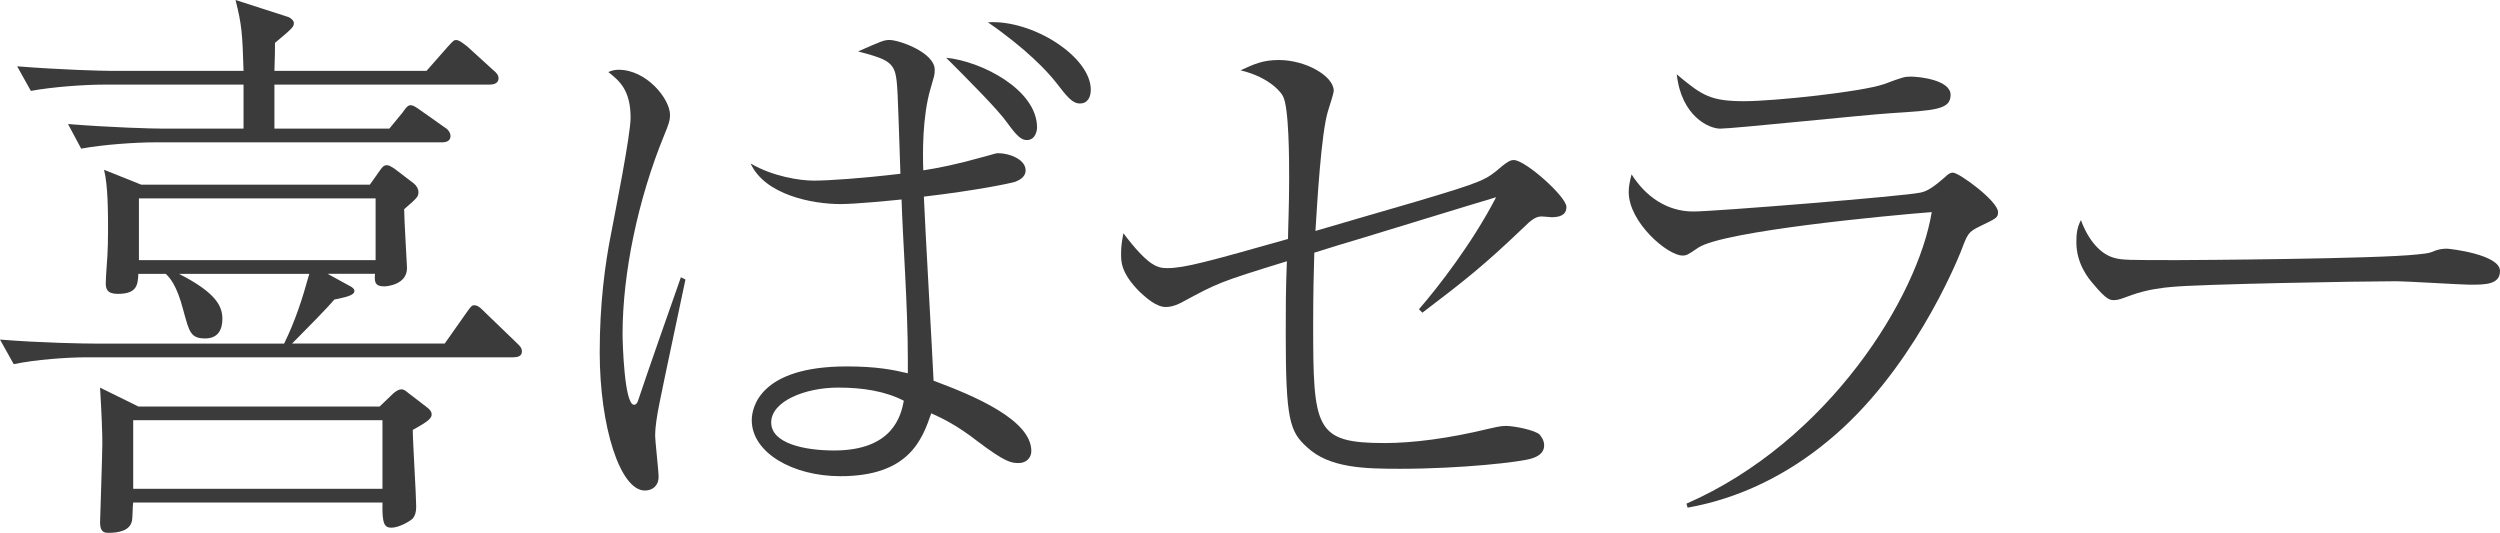 <?xml version="1.0" encoding="UTF-8"?><svg id="_レイヤー_1" xmlns="http://www.w3.org/2000/svg" viewBox="0 0 1359.21 289.69"><defs><style>.cls-1{isolation:isolate;}.cls-2{fill:#3b3b3b;stroke-width:0px;}</style></defs><g id="_喜ばセラー" class="cls-1"><g class="cls-1"><path class="cls-2" d="m279.12,194.26H47.25c-10.88,0-27.97,1.24-39.79,3.73l-7.46-13.37c23.31,1.86,46,2.18,51.6,2.18h102.88c5.91-12.12,9.64-23.31,13.68-37.92h-70.87c20.83,10.57,23.62,18.03,23.62,24.56,0,5.91-2.49,10.57-9.32,10.57-8.08,0-8.7-3.73-11.81-14.92-3.73-14.61-7.77-18.34-9.64-20.2h-14.92c-.31,5.91-.62,10.88-11.19,10.88-5.91,0-6.53-2.8-6.53-5.91,0-2.49.31-5.28.31-6.22.31-4.35.93-10.88.93-22.38,0-9.32,0-24.55-2.18-32.95l20.2,8.08h124.33l5.28-7.46c1.55-2.18,2.18-3.11,4.04-3.11,1.24,0,2.49.93,4.04,1.86l10.57,8.08c1.55,1.24,2.49,3.11,2.49,4.66,0,2.49-.62,3.11-7.77,9.32,0,5.28,1.55,30.46,1.55,32.01,0,9.01-10.88,9.95-12.43,9.95-5.28,0-5.28-2.8-4.97-6.84h-25.8l13.05,7.15c.31.31,1.55.93,1.55,2.18,0,2.49-4.97,3.42-10.88,4.66-2.8,3.42-15.23,16.16-23,23.93h82.99l11.81-16.78c2.49-3.42,2.8-4.04,4.35-4.04,2.18,0,4.35,2.49,5.91,4.04l16.78,16.16c1.87,1.87,3.11,2.8,3.11,4.97,0,2.8-2.8,3.11-4.66,3.11Zm-12.74-148.26h-117.18v23.93h62.48l7.15-8.7c1.55-2.18,2.8-4.04,4.35-4.04,1.24,0,2.49.62,5.91,3.11l12.74,9.01c1.24.62,3.11,2.49,3.11,4.66,0,2.8-2.49,3.42-4.66,3.42H84.23c-10.88,0-28.28,1.24-40.1,3.42l-7.15-13.37c23.31,1.87,45.69,2.49,51.6,2.49h43.83v-23.93H56.88c-11.19,0-28.28,1.24-40.1,3.42l-7.46-13.37c23.31,1.86,46,2.49,51.91,2.49h71.18c-.62-20.51-.93-24.87-4.35-38.54l28.91,9.32c1.24.62,2.8,1.87,2.8,3.11,0,2.18-.62,2.8-10.26,10.88,0,4.66,0,5.59-.31,15.23h82.68l11.5-13.05c3.11-3.42,3.42-3.73,4.66-3.73,1.87,0,4.97,2.8,5.91,3.42l13.99,12.74c1.87,1.55,3.11,2.8,3.11,4.66,0,2.8-2.8,3.42-4.66,3.42Zm-41.96,187.74c0,6.53,1.86,35.75,1.86,41.65,0,3.11-.62,4.97-1.86,6.53-2.49,2.18-8.08,4.97-11.5,4.97-3.73,0-5.28-1.55-4.97-13.68H72.42c-.31,1.55-.31,8.08-.62,9.64-.93,5.91-7.77,6.84-12.74,6.84-1.86,0-4.66,0-4.66-5.59,0-1.55,1.24-36.68,1.24-43.2,0-4.97-.31-14.61-1.24-30.15l20.83,10.26h131.17l7.15-6.84c.62-.62,2.8-2.49,4.66-2.49,1.55,0,2.49.93,4.04,2.18l9.32,7.15c2.18,1.55,3.11,2.8,3.11,4.35,0,2.8-4.35,4.97-10.26,8.39Zm-16.47-5.28H72.42v37.3h135.52v-37.3Zm-3.73-120.6H75.53v33.57h128.68v-33.57Z"/><path class="cls-2" d="m372.67,151.99c-2.18,10.57-12.12,56.88-13.99,66.52-1.55,7.46-2.49,13.99-2.49,18.03,0,3.42,1.87,19.27,1.87,22.69,0,4.97-3.42,7.46-7.46,7.46-13.37,0-24.55-34.5-24.55-75.22,0-25.8,2.8-47.56,6.22-64.65,2.18-11.5,10.57-53.46,10.57-62.79,0-15.23-6.22-20.2-12.12-24.87,2.18-.93,3.73-1.24,5.59-1.24,15.23,0,27.97,15.85,27.97,24.55,0,3.11-.93,5.6-3.11,10.88-14.3,34.81-22.69,75.22-22.69,108.17,0,4.66.93,38.54,6.22,38.54,1.24,0,1.86-1.24,2.18-2.18,6.22-18.65,16.78-48.49,23.31-67.14l2.49,1.24Zm162.56-66.83c5.59-1.55,6.22-1.87,7.46-1.87,6.22,0,14.92,3.42,14.92,9.32,0,3.73-3.42,5.28-5.59,6.22-3.11.93-20.83,4.66-49.73,8.08.62,15.85,4.66,85.79,5.28,100.08,22.69,8.39,53.15,21.45,53.15,38.23,0,3.73-2.8,6.53-6.84,6.53s-7.15-.31-22.38-11.81c-11.19-8.7-18.96-12.43-25.18-15.23-4.97,14.3-12.12,34.19-49.42,34.19-25.8,0-48.18-12.74-48.18-30.46,0-6.53,4.04-29.22,51.6-29.22,16.47,0,25.49,1.87,33.26,3.73v-7.77c0-28.91-2.8-65.58-3.42-86.72-6.22.62-24.87,2.49-33.26,2.49-15.23,0-41.03-4.97-48.8-22.07,12.12,7.15,27.04,9.32,34.19,9.32,8.39,0,26.42-1.24,47.25-3.73-1.55-46.62-1.55-49.42-2.8-54.7-1.87-6.84-7.46-8.39-20.2-11.81,12.74-5.59,13.99-6.22,17.1-6.22,5.28,0,24.55,6.84,24.55,16.16,0,3.11-.31,3.42-2.18,9.95-4.66,15.54-4.35,36.06-4.04,44.76,8.08-1.24,17.72-3.11,33.26-7.46Zm-79.57,125.57c-18.03,0-36.37,7.46-36.37,18.96s18.34,15.23,34.19,15.23c32.01,0,36.37-18.96,37.92-27.04-10.26-5.28-22.38-7.15-35.74-7.15Zm108.17-141.42c0,1.24-.62,6.84-5.59,6.84-3.11,0-5.59-2.49-10.57-9.32-4.97-7.15-21.76-23.93-33.26-35.43,19.27,1.87,49.42,17.41,49.42,37.92Zm29.22-20.51c0,3.73-1.55,7.46-5.91,7.46-4.04,0-6.84-3.42-13.05-11.5-4.66-5.91-15.85-18.03-36.99-32.64,24.24-1.55,55.95,18.65,55.95,36.68Z"/><path class="cls-2" d="m771.45,168.15c10.26-11.81,28.91-35.74,41.96-60.92-7.15,2.18-13.68,4.04-72.42,22.07-4.35,1.24-22.69,6.84-26.42,8.08-.31,9.01-.62,23.31-.62,38.54,0,57.19.93,64.96,38.85,64.96,15.23,0,34.81-2.49,56.57-7.77,2.8-.62,6.22-1.55,9.33-1.55,4.35,0,15.54,2.18,18.34,4.66.93,1.24,2.49,3.11,2.49,5.91,0,4.35-3.73,6.22-6.84,7.15-5.59,1.87-37.92,5.59-71.49,5.59-18.96,0-38.54-.31-50.66-11.81-9.32-8.39-11.5-14.92-11.5-61.23,0-13.68,0-24.87.62-39.79-37.3,11.5-37.61,11.81-57.19,22.38-1.86.93-4.97,2.49-8.7,2.49-4.97,0-10.26-4.66-13.99-8.08-10.26-10.26-10.26-16.47-10.26-20.51,0-2.8,0-4.97,1.24-11.5,13.68,18.03,18.65,18.96,23.93,18.96,9.32,0,22.69-3.73,65.58-15.85,0-5.28.62-17.09.62-32.95,0-9.32,0-38.85-3.42-44.76-.31-.93-6.22-9.95-23-13.99,7.46-3.42,12.12-5.6,20.83-5.6,14.61,0,29.84,8.7,29.84,16.78,0,.93-1.86,7.15-3.11,10.88-3.73,11.81-5.91,50.35-6.84,65.27,8.7-2.49,46.62-13.68,54.39-15.85,37.61-11.19,38.23-11.81,46.93-19.27,3.11-2.49,4.66-3.42,6.53-3.42,6.22,0,28.6,19.89,28.6,25.49,0,4.66-4.04,5.59-8.08,5.59-.93,0-5.59-.62-6.53-.31-2.18.31-4.35,1.55-8.7,5.91-21.45,20.51-31.7,28.6-55.01,46.31l-1.87-1.87Z"/><path class="cls-2" d="m916.91,273.83c77.39-33.88,125.88-112.52,133.34-158.52-23.93,1.86-112.83,10.26-126.82,19.27-5.91,4.04-6.53,4.35-8.7,4.35-8.08,0-29.22-18.03-29.22-34.5,0-2.49.31-4.97,1.55-9.64,7.46,11.81,18.96,20.2,33.57,20.2,11.5,0,115.31-8.39,123.4-10.26,2.8-.62,5.59-1.55,13.37-8.39,1.87-1.87,3.11-2.49,4.35-2.49,3.42,0,24.56,15.54,24.56,21.45,0,3.11-.93,3.42-9.95,7.77-6.22,3.11-6.53,3.73-10.26,13.68-2.8,6.84-27.04,65.89-72.11,102.88-22.07,18.34-48.18,31.39-76.46,36.37l-.62-2.18Zm31.7-218.82c15.54,0,63.41-4.97,75.84-9.32,9.95-3.73,11.19-4.04,14.3-4.04,4.97,0,21.76,1.86,21.76,9.95s-8.7,8.39-32.64,9.95c-14.61.93-85.48,8.39-92.62,8.39-6.22,0-21.14-6.84-23.62-29.53,13.99,11.81,18.65,14.61,36.99,14.61Z"/><path class="cls-2" d="m1149.4,140.18c4.35,1.24,7.46,1.24,34.81,1.24,5.59,0,108.48-.62,130.23-3.11,5.91-.62,6.22-.62,9.95-2.18,1.86-.62,3.73-.93,5.91-.93,1.55,0,28.91,3.11,28.91,12.12,0,7.46-8.08,7.46-16.47,7.46-4.66,0-33.88-1.87-40.41-1.87-18.65,0-106.61,1.55-121.84,3.11-3.73.31-12.74,1.24-21.45,4.35-5.91,2.18-7.46,2.8-9.64,2.8s-4.04,0-11.5-9.01c-2.18-2.49-9.01-10.57-9.01-22.38,0-4.35.31-8.08,2.49-12.12,4.04,11.19,10.88,18.65,18.03,20.51Z"/></g></g></svg>